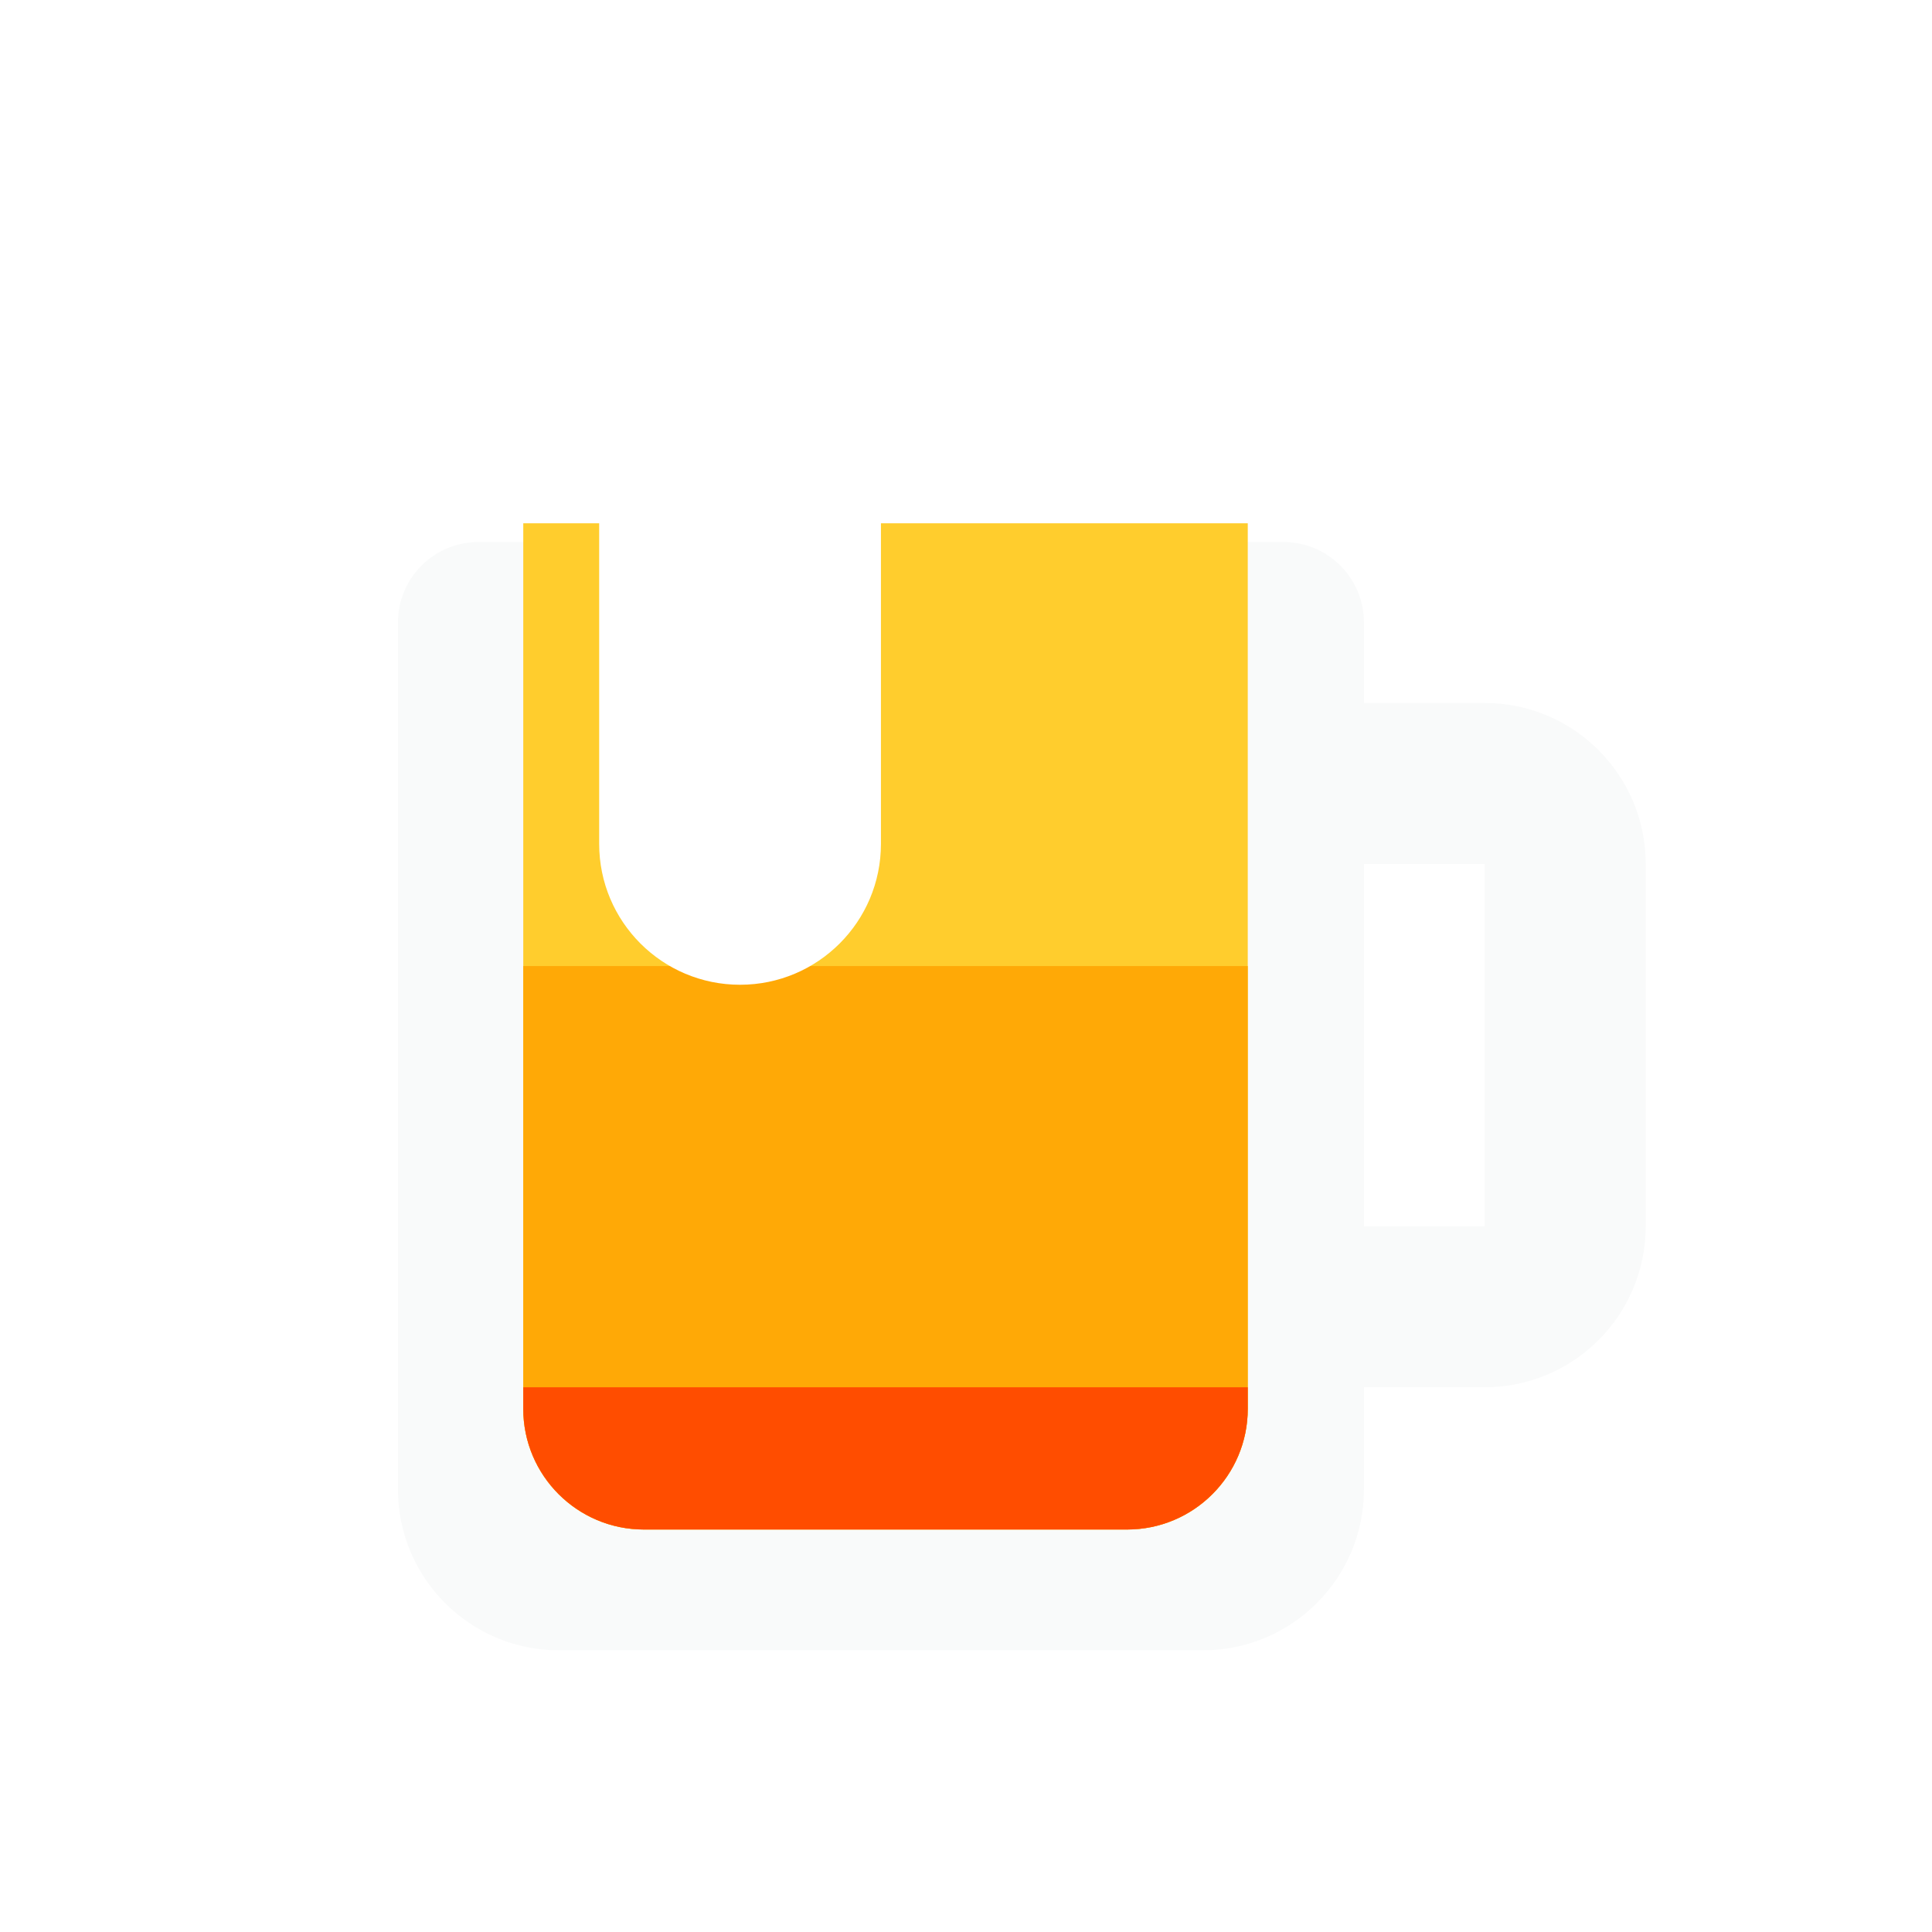 <svg width="38" height="38" viewBox="0 0 38 38" fill="none" xmlns="http://www.w3.org/2000/svg">
<g filter="url(#filter0_b_4753_92174)">
<path fill-rule="evenodd" clip-rule="evenodd" d="M8.099 9.849C8.637 6.851 11.504 4.856 14.503 5.394C14.524 5.398 14.546 5.402 14.567 5.406L15.326 5.542C16.292 4.934 17.761 4.686 19.322 4.966C20.883 5.246 22.174 5.989 22.868 6.896L23.273 6.969L23.273 6.969C23.273 6.969 23.273 6.969 23.274 6.969C25.58 7.383 27.114 9.588 26.701 11.895C26.287 14.202 24.081 15.736 21.775 15.322C21.165 15.213 20.609 14.978 20.129 14.649C19.66 15.058 19.018 15.258 18.358 15.139C18.007 15.076 17.692 14.93 17.429 14.725C16.195 15.956 14.4 16.584 12.554 16.253C9.556 15.715 7.561 12.848 8.099 9.849Z" fill="white"/>
</g>
<path fill-rule="evenodd" clip-rule="evenodd" d="M9.41 10.661C8.536 10.661 7.827 11.37 7.827 12.244V29.293C7.827 31.041 9.245 32.459 10.994 32.459H23.66C25.409 32.459 26.827 31.041 26.827 29.293V27.285H29.203C30.951 27.285 32.369 25.867 32.369 24.119V16.994C32.369 15.245 30.951 13.827 29.203 13.827H26.827V12.244C26.827 11.37 26.118 10.661 25.244 10.661H9.41ZM26.827 24.119V16.994L29.203 16.994V24.119L26.827 24.119Z" fill="#F9FAFA"/>
<g filter="url(#filter1_b_4753_92174)">
<path d="M10.292 10.292H24.542V27.708C24.542 29.02 23.479 30.083 22.167 30.083H12.667C11.355 30.083 10.292 29.02 10.292 27.708V10.292Z" fill="#FFCD2D"/>
</g>
<g filter="url(#filter2_b_4753_92174)">
<path d="M10.292 19.001H24.542V27.709C24.542 29.021 23.479 30.084 22.167 30.084H12.667C11.355 30.084 10.292 29.021 10.292 27.709V19.001Z" fill="#FFA906"/>
</g>
<g filter="url(#filter3_b_4753_92174)">
<path d="M10.292 27.286H24.542V27.709C24.542 29.021 23.479 30.084 22.167 30.084H12.667C11.355 30.084 10.292 29.021 10.292 27.709V27.286Z" fill="#FF4D00"/>
</g>
<g filter="url(#filter4_b_4753_92174)">
<path d="M11.785 10.264C11.785 8.734 13.025 7.494 14.556 7.494C16.086 7.494 17.327 8.734 17.327 10.264V16.598C17.327 18.128 16.086 19.369 14.556 19.369C13.025 19.369 11.785 18.128 11.785 16.598V10.264Z" fill="white"/>
</g>
<defs>
<filter id="filter0_b_4753_92174" x="2.47" y="-0.691" width="29.84" height="22.573" filterUnits="userSpaceOnUse" color-interpolation-filters="sRGB">
<feFlood flood-opacity="0" result="BackgroundImageFix"/>
<feGaussianBlur in="BackgroundImageFix" stdDeviation="2.771"/>
<feComposite in2="SourceAlpha" operator="in" result="effect1_backgroundBlur_4753_92174"/>
<feBlend mode="normal" in="SourceGraphic" in2="effect1_backgroundBlur_4753_92174" result="shape"/>
</filter>
<filter id="filter1_b_4753_92174" x="4.75" y="4.75" width="25.333" height="30.875" filterUnits="userSpaceOnUse" color-interpolation-filters="sRGB">
<feFlood flood-opacity="0" result="BackgroundImageFix"/>
<feGaussianBlur in="BackgroundImageFix" stdDeviation="2.771"/>
<feComposite in2="SourceAlpha" operator="in" result="effect1_backgroundBlur_4753_92174"/>
<feBlend mode="normal" in="SourceGraphic" in2="effect1_backgroundBlur_4753_92174" result="shape"/>
</filter>
<filter id="filter2_b_4753_92174" x="4.75" y="13.459" width="25.333" height="22.167" filterUnits="userSpaceOnUse" color-interpolation-filters="sRGB">
<feFlood flood-opacity="0" result="BackgroundImageFix"/>
<feGaussianBlur in="BackgroundImageFix" stdDeviation="2.771"/>
<feComposite in2="SourceAlpha" operator="in" result="effect1_backgroundBlur_4753_92174"/>
<feBlend mode="normal" in="SourceGraphic" in2="effect1_backgroundBlur_4753_92174" result="shape"/>
</filter>
<filter id="filter3_b_4753_92174" x="4.75" y="21.744" width="25.333" height="13.882" filterUnits="userSpaceOnUse" color-interpolation-filters="sRGB">
<feFlood flood-opacity="0" result="BackgroundImageFix"/>
<feGaussianBlur in="BackgroundImageFix" stdDeviation="2.771"/>
<feComposite in2="SourceAlpha" operator="in" result="effect1_backgroundBlur_4753_92174"/>
<feBlend mode="normal" in="SourceGraphic" in2="effect1_backgroundBlur_4753_92174" result="shape"/>
</filter>
<filter id="filter4_b_4753_92174" x="6.243" y="1.952" width="16.625" height="22.958" filterUnits="userSpaceOnUse" color-interpolation-filters="sRGB">
<feFlood flood-opacity="0" result="BackgroundImageFix"/>
<feGaussianBlur in="BackgroundImageFix" stdDeviation="2.771"/>
<feComposite in2="SourceAlpha" operator="in" result="effect1_backgroundBlur_4753_92174"/>
<feBlend mode="normal" in="SourceGraphic" in2="effect1_backgroundBlur_4753_92174" result="shape"/>
</filter>
</defs>
</svg>
